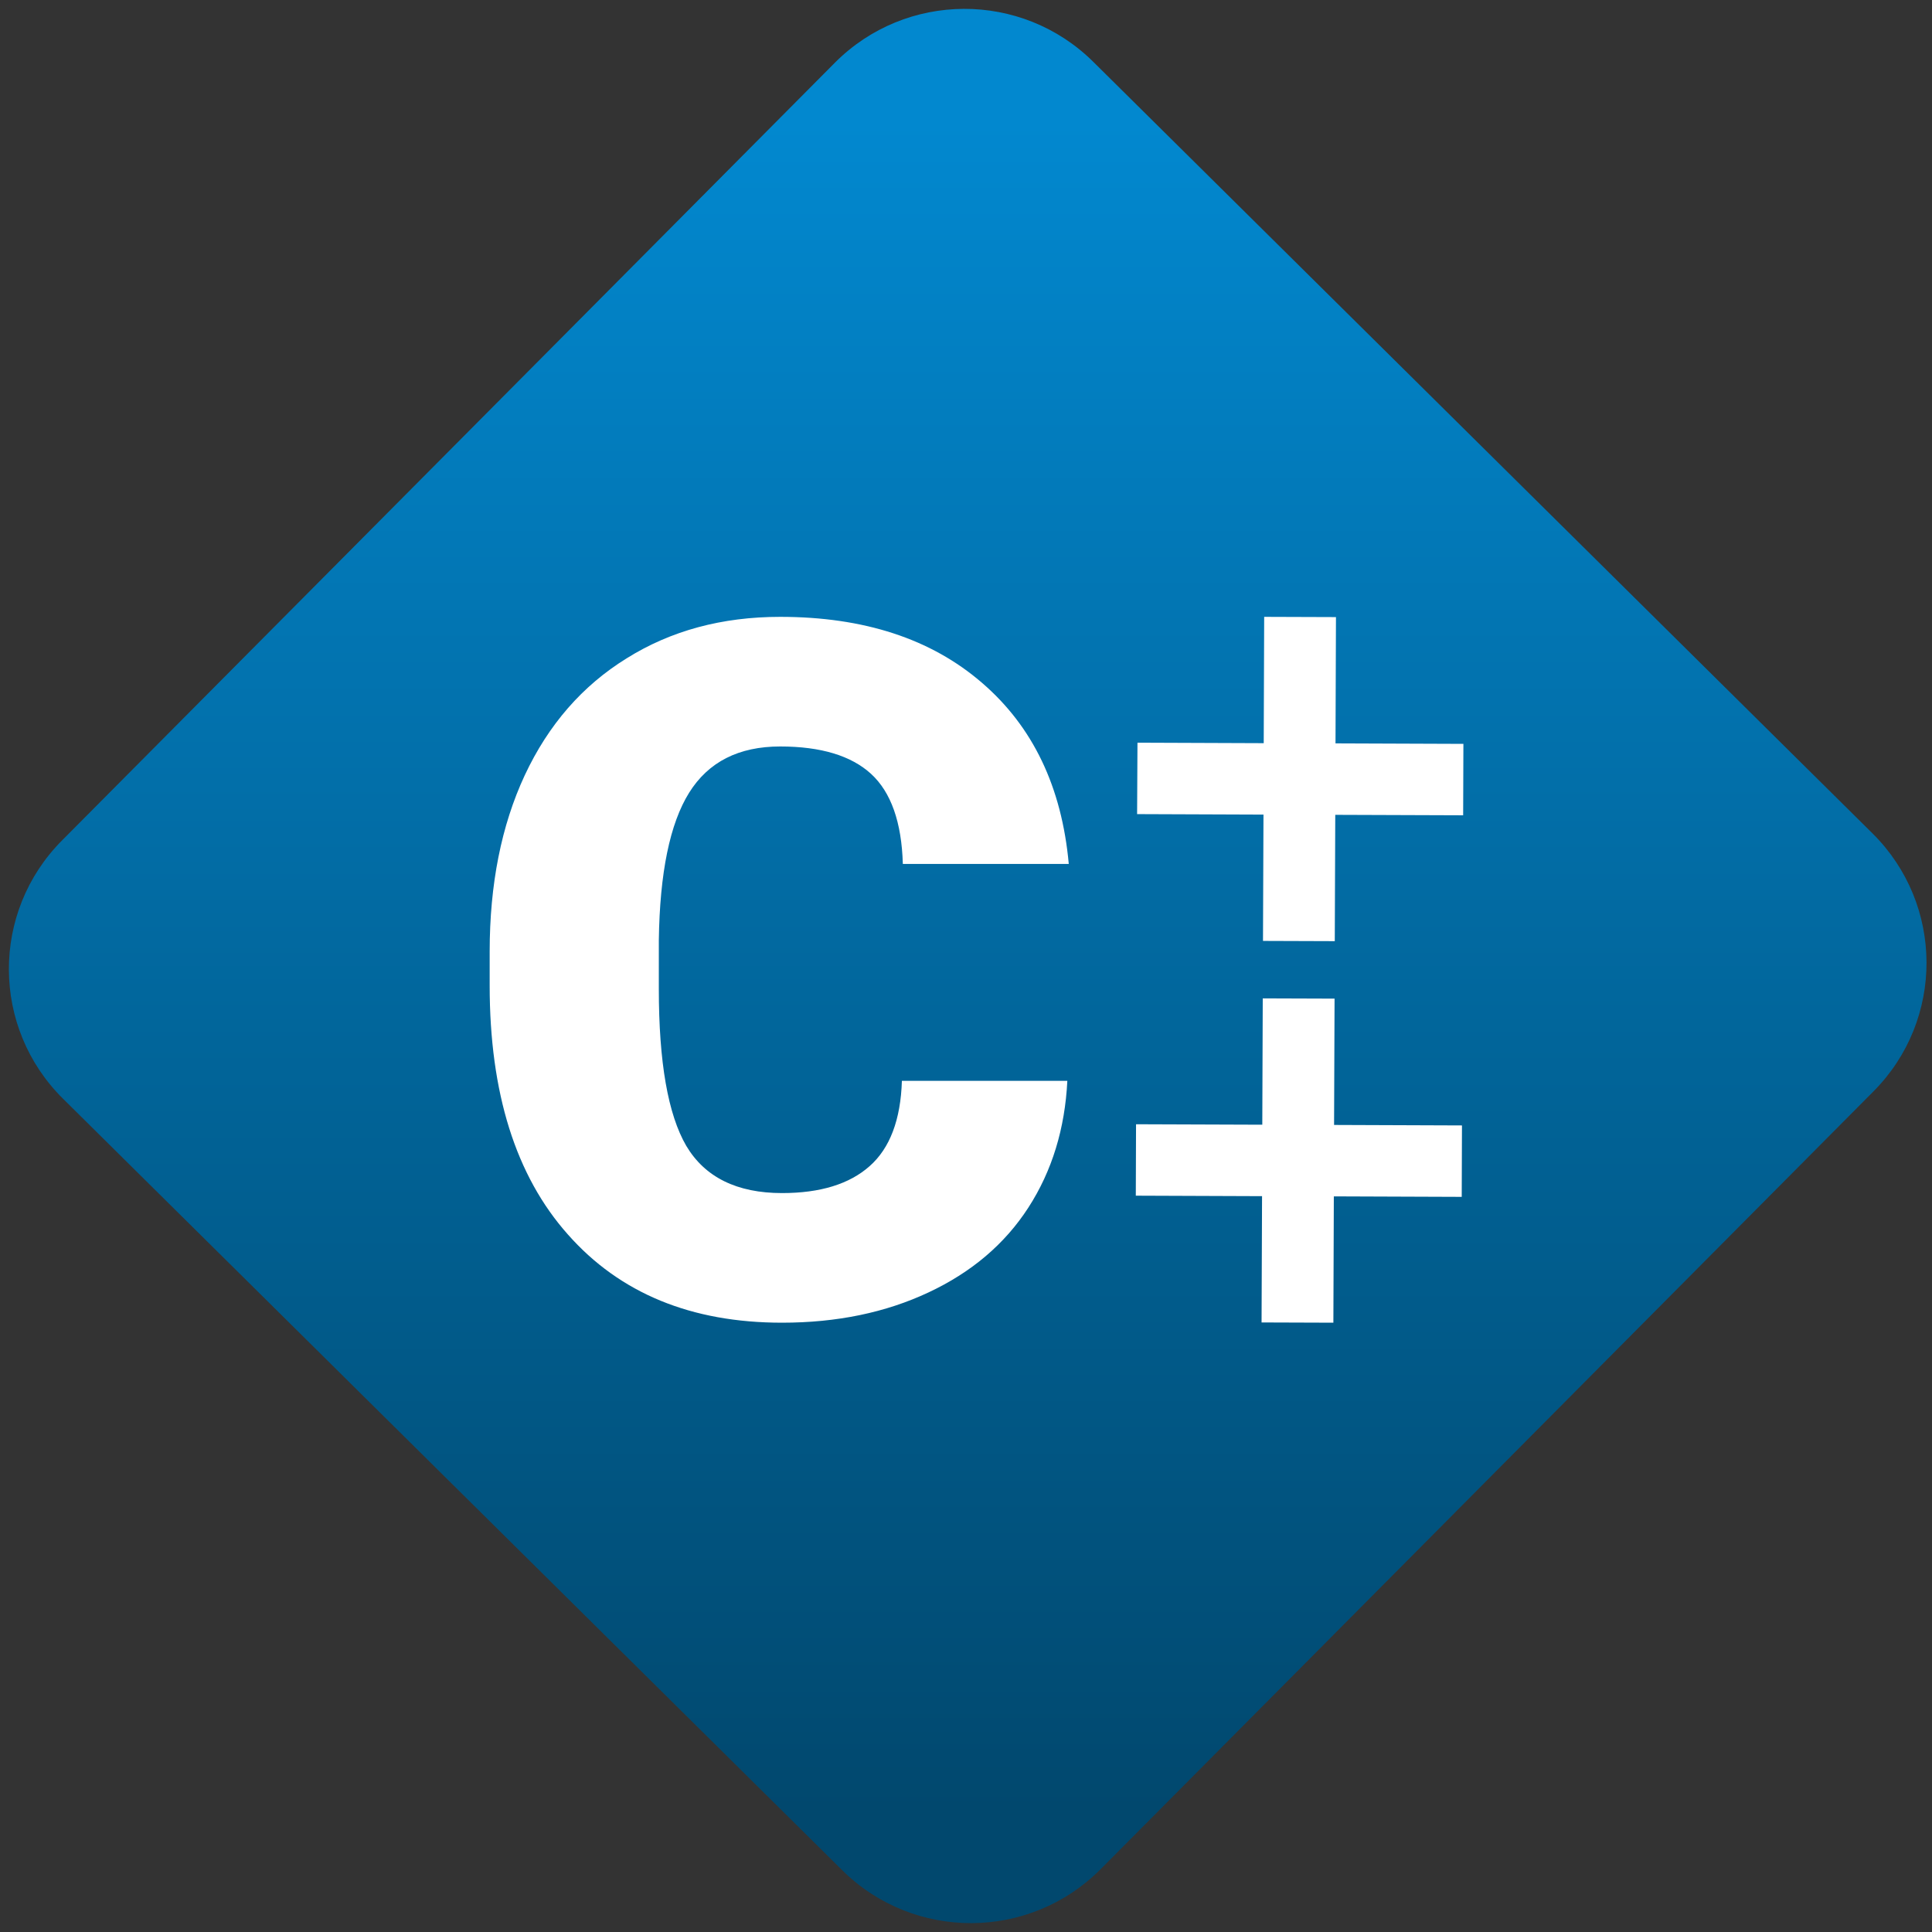 <svg width="64" height="64" viewBox="0 0 64 64" version="1.1"><rect x="0" y="0" width="64" height="64" fill="#333333" stroke="none"/><defs><linearGradient id="linear-pattern-0" gradientUnits="userSpaceOnUse" x1="0" y1="0" x2="0" y2="1" gradientTransform="matrix(60, 0, 0, 56, 0, 4)"><stop offset="0" stop-color="#0288cf" stop-opacity="1"/><stop offset="1" stop-color="#01486e" stop-opacity="1"/></linearGradient></defs><path fill="url(#linear-pattern-0)" fill-opacity="1" d="M 36.219 2.051 L 62.027 27.605 C 64.402 29.957 64.418 33.785 62.059 36.156 L 36.461 61.918 C 34.105 64.289 30.27 64.305 27.895 61.949 L 2.086 36.395 C -0.289 34.043 -0.305 30.215 2.051 27.844 L 27.652 2.082 C 30.008 -0.289 33.844 -0.305 36.219 2.051 Z M 36.219 2.051 " /><g transform="matrix(1.008,0,0,1.003,16.221,16.077)"><path fill-rule="evenodd" fill="rgb(100%, 100%, 100%)" fill-opacity="1" d="M 18.984 19.668 C 18.906 21.242 18.484 22.641 17.703 23.855 C 16.926 25.062 15.832 25.992 14.422 26.656 C 13.016 27.32 11.414 27.656 9.609 27.656 C 6.629 27.656 4.281 26.688 2.57 24.742 C 0.855 22.805 0 20.062 0 16.523 L 0 15.398 C 0 13.18 0.383 11.238 1.152 9.578 C 1.93 7.906 3.047 6.617 4.5 5.715 C 5.953 4.801 7.633 4.344 9.547 4.344 C 12.297 4.344 14.508 5.07 16.18 6.523 C 17.852 7.969 18.801 9.961 19.031 12.504 L 13.578 12.504 C 13.539 11.125 13.188 10.133 12.535 9.531 C 11.883 8.93 10.883 8.625 9.547 8.625 C 8.188 8.625 7.188 9.133 6.555 10.152 C 5.922 11.172 5.59 12.797 5.559 15.027 L 5.559 16.633 C 5.559 19.047 5.859 20.777 6.461 21.816 C 7.074 22.852 8.125 23.375 9.609 23.375 C 10.863 23.375 11.824 23.078 12.488 22.484 C 13.152 21.895 13.508 20.953 13.547 19.668 Z M 21.289 8.5 L 25.438 8.516 L 25.453 4.344 L 27.812 4.352 L 27.797 8.523 L 32 8.539 L 31.992 10.898 L 27.789 10.883 L 27.773 15.055 L 25.414 15.047 L 25.43 10.875 L 21.277 10.859 Z M 21.242 21.102 L 25.391 21.117 L 25.406 16.945 L 27.766 16.953 L 27.75 21.125 L 31.953 21.141 L 31.945 23.5 L 27.742 23.484 L 27.727 27.656 L 25.367 27.648 L 25.383 23.477 L 21.234 23.461 Z M 21.242 21.102 "/></g></svg>
